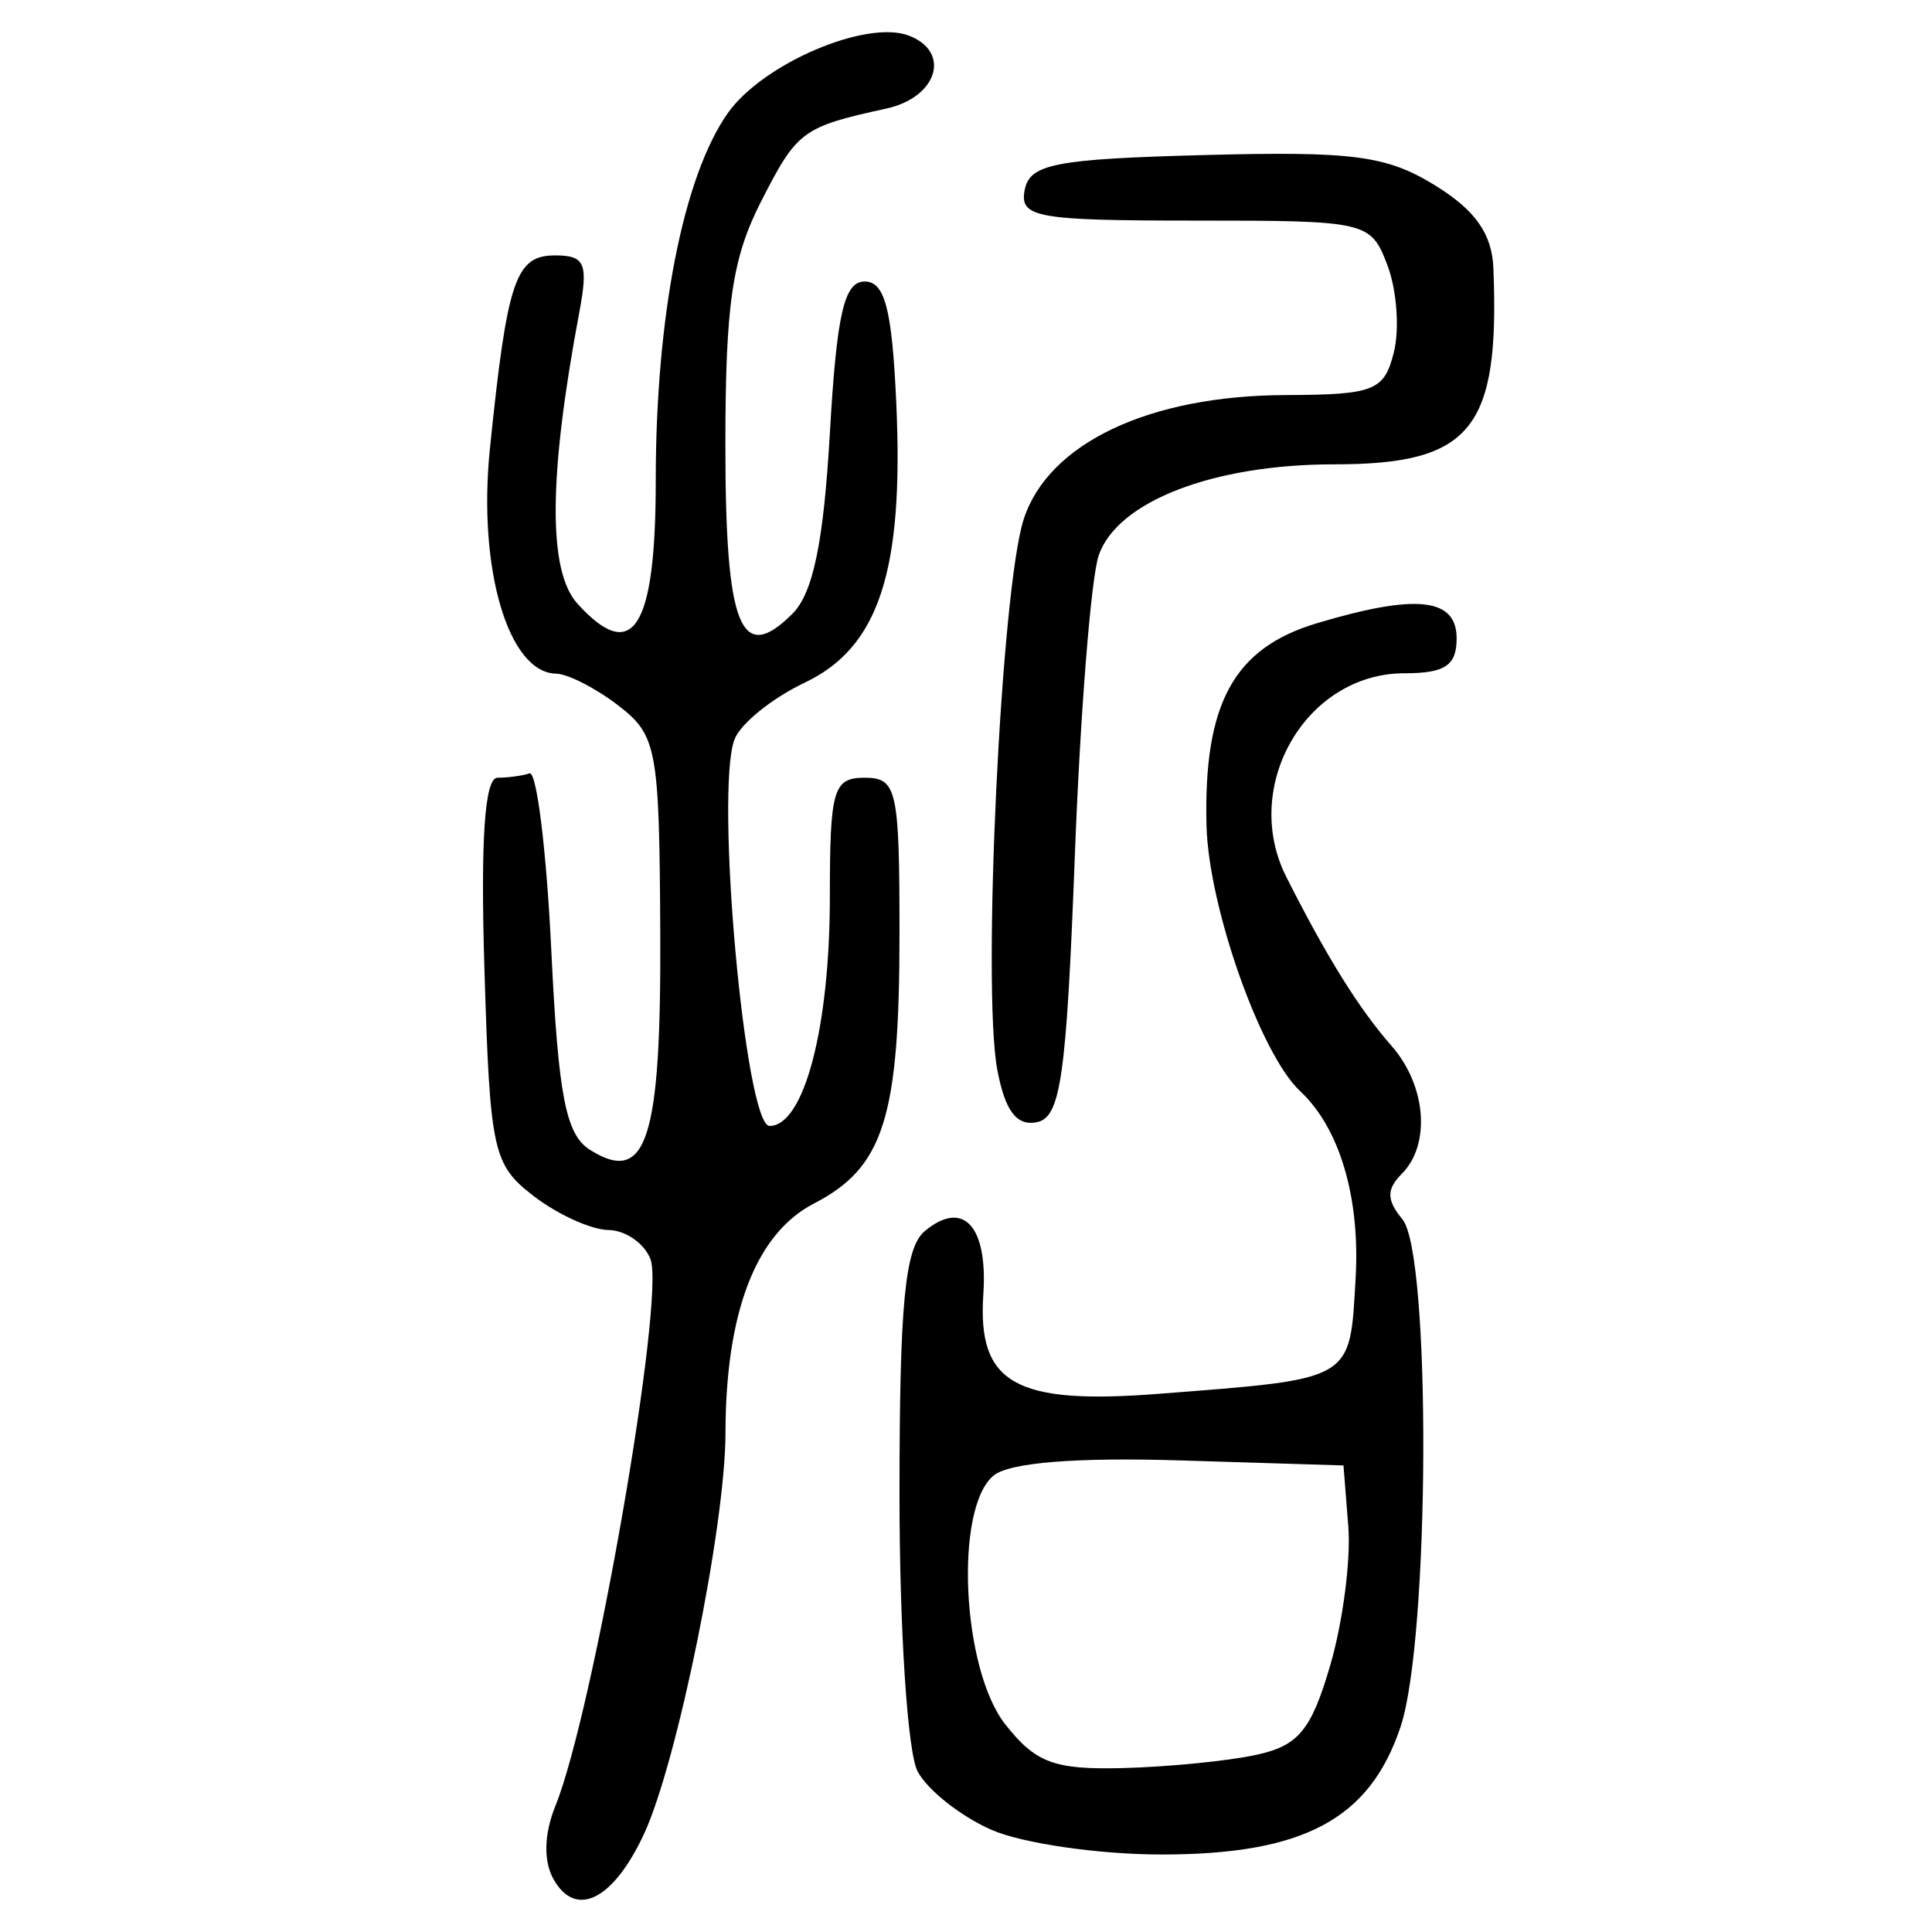 <?xml version="1.0" encoding="UTF-8" standalone="no"?>
<!-- Created with Inkscape (http://www.inkscape.org/) -->

<svg
   xmlns:dc="http://purl.org/dc/elements/1.1/"
   xmlns:cc="http://creativecommons.org/ns#"
   xmlns:rdf="http://www.w3.org/1999/02/22-rdf-syntax-ns#"
   xmlns:svg="http://www.w3.org/2000/svg"
   xmlns="http://www.w3.org/2000/svg"
   xmlns:sodipodi="http://sodipodi.sourceforge.net/DTD/sodipodi-0.dtd"
   xmlns:inkscape="http://www.inkscape.org/namespaces/inkscape"
   width="300"
   height="300"
   id="svg2"
   version="1.1"
   inkscape:version="0.48.4 r9939"
   sodipodi:docname="image-seal.svg">
  <defs
     id="defs4" />
  <sodipodi:namedview
     id="base"
     pagecolor="#ffffff"
     bordercolor="#666666"
     borderopacity="1.0"
     inkscape:pageopacity="0.0"
     inkscape:pageshadow="2"
     inkscape:zoom="2.0018437"
     inkscape:cx="145.03351"
     inkscape:cy="130.6666"
     inkscape:document-units="px"
     inkscape:current-layer="layer1"
     showgrid="false"
     inkscape:window-width="1215"
     inkscape:window-height="1000"
     inkscape:window-x="65"
     inkscape:window-y="24"
     inkscape:window-maximized="1"
     fit-margin-top="10"
     fit-margin-left="10"
     fit-margin-right="10"
     fit-margin-bottom="10" />
  <g
     inkscape:label="Calque 1"
     inkscape:groupmode="layer"
     id="layer1"
     transform="translate(0,-752.362)">
    <path
       style="fill:#000000"
       d="m 85.945,1044.154 c -1.574,-2.812 -1.462,-7.043 0.299,-11.378 5.895,-14.509 17.082,-78.842 14.762,-84.89 -0.943,-2.458 -3.882,-4.495 -6.531,-4.529 -2.649,-0.033 -7.857,-2.394 -11.575,-5.247 -6.372,-4.891 -6.811,-6.898 -7.674,-35.085 -0.622,-20.31 0.029,-29.898 2.028,-29.898 1.618,0 3.855,-0.304 4.97,-0.676 1.115,-0.372 2.636,11.971 3.379,27.427 1.091,22.689 2.249,28.667 6.008,31.03 8.799,5.529 11.071,-1.504 10.914,-33.788 -0.138,-28.55 -0.516,-30.594 -6.507,-35.202 -3.498,-2.691 -7.85,-4.919 -9.67,-4.952 -7.422,-0.135 -12.182,-16.313 -10.275,-34.923 2.687,-26.224 3.968,-30.021 10.124,-30.021 4.662,0 5.182,1.241 3.74,8.928 -4.773,25.441 -4.864,40.075 -0.282,45.138 8.604,9.507 12.169,3.918 12.169,-19.077 0,-25.537 4.264,-47.279 11.199,-57.099 5.419,-7.673 21.509,-14.55 28.113,-12.016 6.597,2.531 4.421,9.586 -3.491,11.32 -13.093,2.869 -13.856,3.435 -19.478,14.456 -4.477,8.775 -5.529,15.975 -5.529,37.821 0,28.234 2.367,34.195 10.398,26.186 3.217,-3.208 4.851,-11.076 5.823,-28.031 1.064,-18.549 2.216,-23.571 5.407,-23.571 3.137,0 4.249,4.286 4.911,18.925 1.179,26.069 -2.707,37.901 -14.247,43.377 -5.044,2.394 -9.937,6.348 -10.873,8.788 -3.065,7.988 1.654,60.031 5.444,60.031 5.342,0 9.358,-15.256 9.358,-35.549 0,-16.719 0.526,-18.521 5.407,-18.521 5.004,0 5.407,1.802 5.407,24.156 0,28.651 -2.436,36.35 -13.275,41.955 -9.019,4.664 -13.719,16.857 -13.744,35.657 -0.019,14.392 -7.498,51.169 -12.661,62.261 -4.771,10.25 -10.602,13.154 -14.048,6.998 z m 68.039,-7.645 c -4.768,-2.087 -9.939,-6.166 -11.49,-9.064 -1.571,-2.935 -2.82,-21.967 -2.82,-42.965 0,-29.705 0.835,-38.388 3.937,-40.963 5.967,-4.952 9.797,-0.792 9.079,9.861 -0.93,13.817 4.944,17.147 27.195,15.418 30.493,-2.369 29.69,-1.898 30.615,-17.959 0.722,-12.533 -2.481,-23.327 -8.62,-29.046 -6.16,-5.74 -14.228,-28.643 -14.537,-41.266 -0.463,-18.918 4.23,-27.519 17.124,-31.382 15.458,-4.631 21.719,-3.952 21.719,2.357 0,4.205 -1.802,5.407 -8.111,5.407 -15.283,0 -25.449,17.547 -18.331,31.639 6.278,12.431 11.298,20.492 16.304,26.182 5.429,6.172 6.167,15.359 1.602,19.925 -2.371,2.37 -2.343,4.077 0.112,7.035 4.476,5.393 4.269,65.123 -0.273,78.773 -4.795,14.409 -15.084,19.895 -37.262,19.866 -9.665,-0.014 -21.474,-1.731 -26.243,-3.818 z m 40.995,-11.635 c 6.634,-1.423 8.601,-3.782 11.565,-13.873 1.964,-6.688 3.234,-16.417 2.821,-21.622 l -0.751,-9.462 -25.28,-0.781 c -16.316,-0.504 -26.621,0.332 -29.063,2.359 -6.104,5.066 -4.927,30.033 1.82,38.61 4.717,5.997 7.603,7.073 18.249,6.803 6.955,-0.176 16.242,-1.091 20.639,-2.034 z M 154.857,918.458 c -2.388,-12.729 0.583,-74.622 4.103,-85.472 3.821,-11.777 19.431,-19.193 40.574,-19.276 13.875,-0.054 15.401,-0.652 16.901,-6.631 0.907,-3.614 0.461,-9.697 -0.992,-13.518 -2.595,-6.827 -3.112,-6.946 -29.941,-6.946 -24.543,0 -27.209,-0.478 -26.394,-4.731 0.779,-4.07 4.677,-4.831 27.909,-5.447 23.069,-0.612 28.283,0.072 35.79,4.691 6.284,3.868 8.872,7.536 9.086,12.882 1.001,25.015 -3.414,30.454 -24.72,30.454 -18.749,0 -33.605,5.725 -36.551,14.086 -1.2,3.405 -2.875,24.425 -3.723,46.712 -1.314,34.529 -2.193,40.646 -5.946,41.364 -3.119,0.596 -4.898,-1.789 -6.095,-8.169 z"
       id="path3015"
       inkscape:connector-curvature="0" />
  </g>
</svg>
